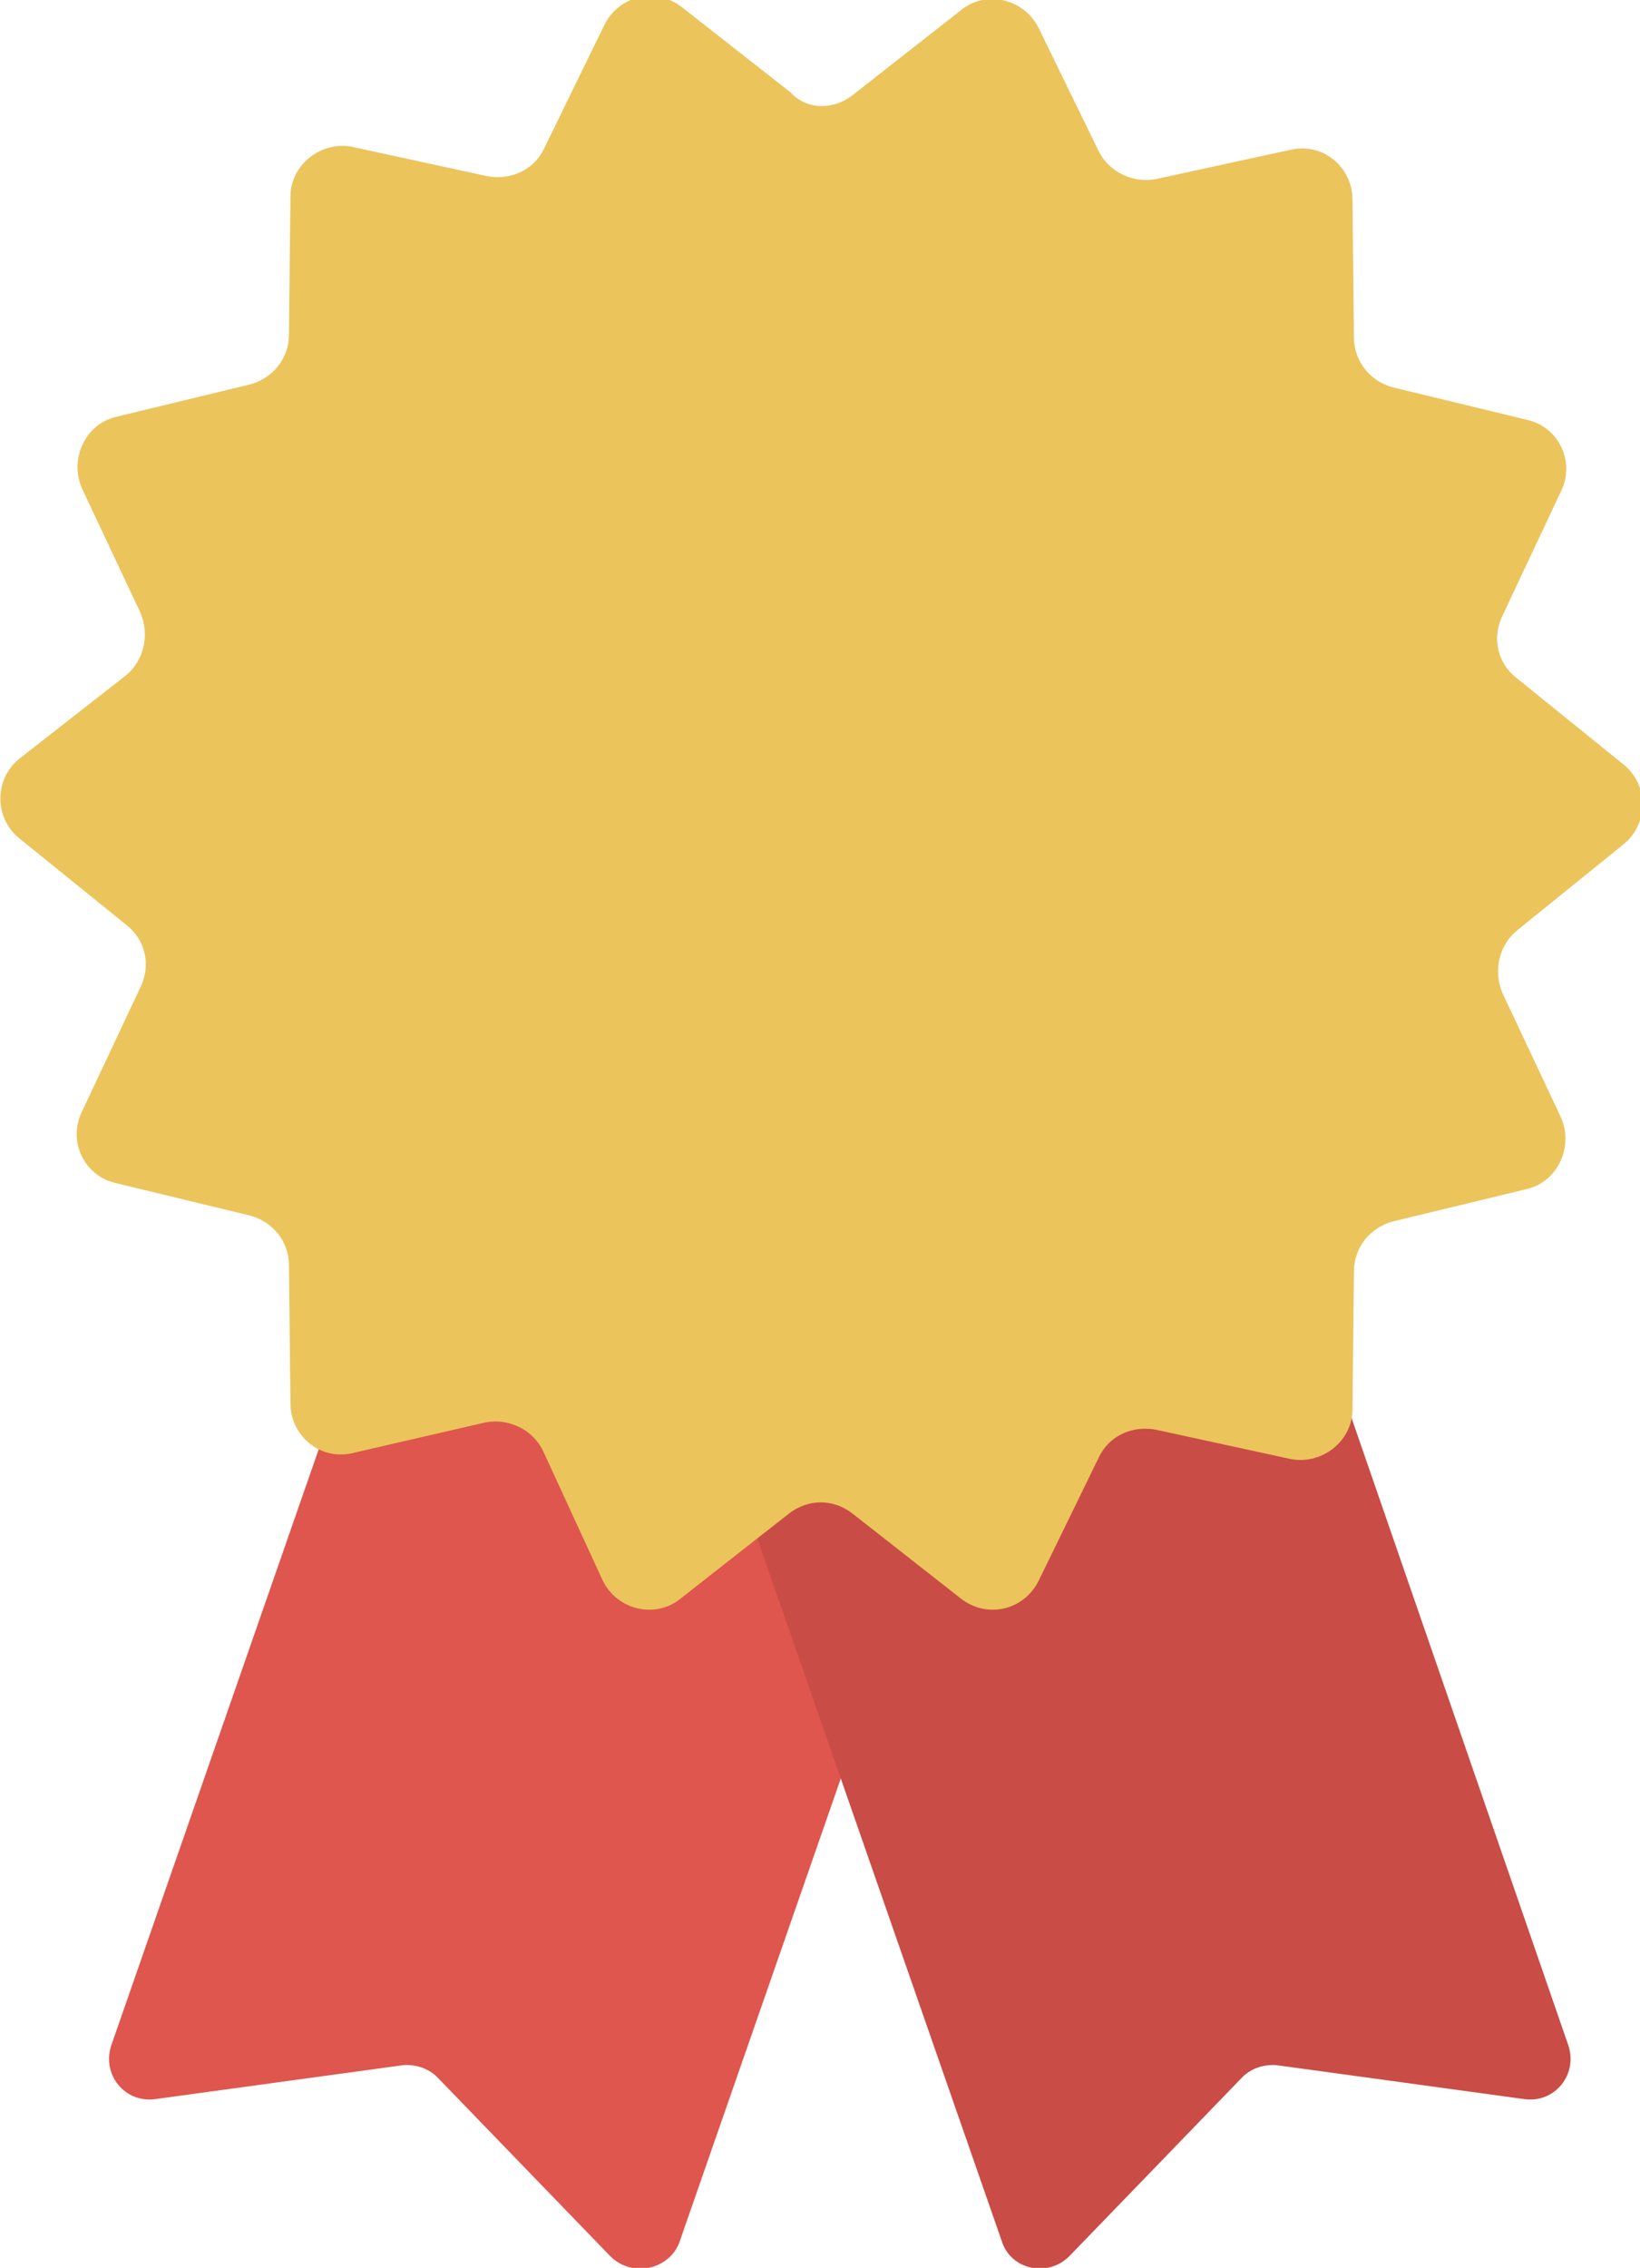 <?xml version="1.0" encoding="utf-8"?>
<!-- Generator: Adobe Illustrator 18.1.1, SVG Export Plug-In . SVG Version: 6.00 Build 0)  -->
<svg version="1.1" id="Layer_1" xmlns="http://www.w3.org/2000/svg" xmlns:xlink="http://www.w3.org/1999/xlink" x="0px" y="0px"
	 viewBox="0 0 111.8 154.5" enable-background="new 0 0 111.8 154.5" xml:space="preserve">
<path fill="#DF564E" d="M41.6,153.7l-11.8-12.2c-0.6-0.6-1.5-0.9-2.4-0.8l-16.8,2.3c-2.1,0.3-3.7-1.7-3-3.7l18.7-53.7
	c0.5-1.5,2.1-2.2,3.6-1.7l33.4,11.6c1.5,0.5,2.2,2.1,1.7,3.6l-18.7,53.7C45.6,154.6,43.1,155.2,41.6,153.7z"/>
<path fill="#CA4C46" d="M72.9,153.7l11.8-12.2c0.6-0.6,1.5-0.9,2.4-0.8l16.8,2.3c2.1,0.3,3.7-1.7,3-3.7L88.3,85.5
	c-0.5-1.5-2.1-2.2-3.6-1.7L51.3,95.4c-1.5,0.5-2.2,2.1-1.7,3.6l18.7,53.7C68.9,154.6,71.4,155.2,72.9,153.7z"/>
<path fill="#ECC45C" d="M58.1,6.5l7.4-5.8c1.7-1.4,4.3-0.8,5.3,1.2l4.1,8.4c0.7,1.4,2.3,2.2,3.9,1.9l9.2-2c2.2-0.5,4.2,1.2,4.2,3.4
	l0.1,9.4c0,1.6,1.1,3,2.7,3.4l9.1,2.2c2.2,0.5,3.3,2.9,2.3,4.9l-4,8.5c-0.7,1.5-0.3,3.2,1,4.2l7.3,5.9c1.7,1.4,1.7,4,0,5.4l-7.3,5.9
	c-1.2,1-1.6,2.7-1,4.2l4,8.5c0.9,2-0.2,4.4-2.3,4.9l-9.1,2.2c-1.6,0.4-2.7,1.8-2.7,3.4l-0.1,9.4c0,2.2-2.1,3.8-4.2,3.4l-9.2-2
	c-1.6-0.3-3.2,0.4-3.9,1.9l-4.1,8.4c-1,2-3.5,2.6-5.3,1.2l-7.4-5.8c-1.3-1-3-1-4.3,0l-7.4,5.8c-1.7,1.4-4.3,0.8-5.3-1.2L37,98.8
	c-0.7-1.4-2.3-2.2-3.9-1.9L24,99c-2.2,0.5-4.2-1.2-4.2-3.4l-0.1-9.4c0-1.6-1.1-3-2.7-3.4l-9.1-2.2c-2.2-0.5-3.3-2.9-2.3-4.9l4-8.5
	c0.7-1.5,0.3-3.2-1-4.2l-7.3-5.9c-1.7-1.4-1.7-4,0-5.4L8.6,46c1.2-1,1.6-2.7,1-4.2l-4-8.5c-0.9-2,0.2-4.4,2.3-4.9l9.1-2.2
	c1.6-0.4,2.7-1.8,2.7-3.4l0.1-9.4c0-2.2,2.1-3.8,4.2-3.4l9.2,2c1.6,0.3,3.2-0.4,3.9-1.9l4.1-8.4c1-2,3.5-2.6,5.3-1.2l7.4,5.8
	C55,7.5,56.8,7.5,58.1,6.5z"/>
</svg>
